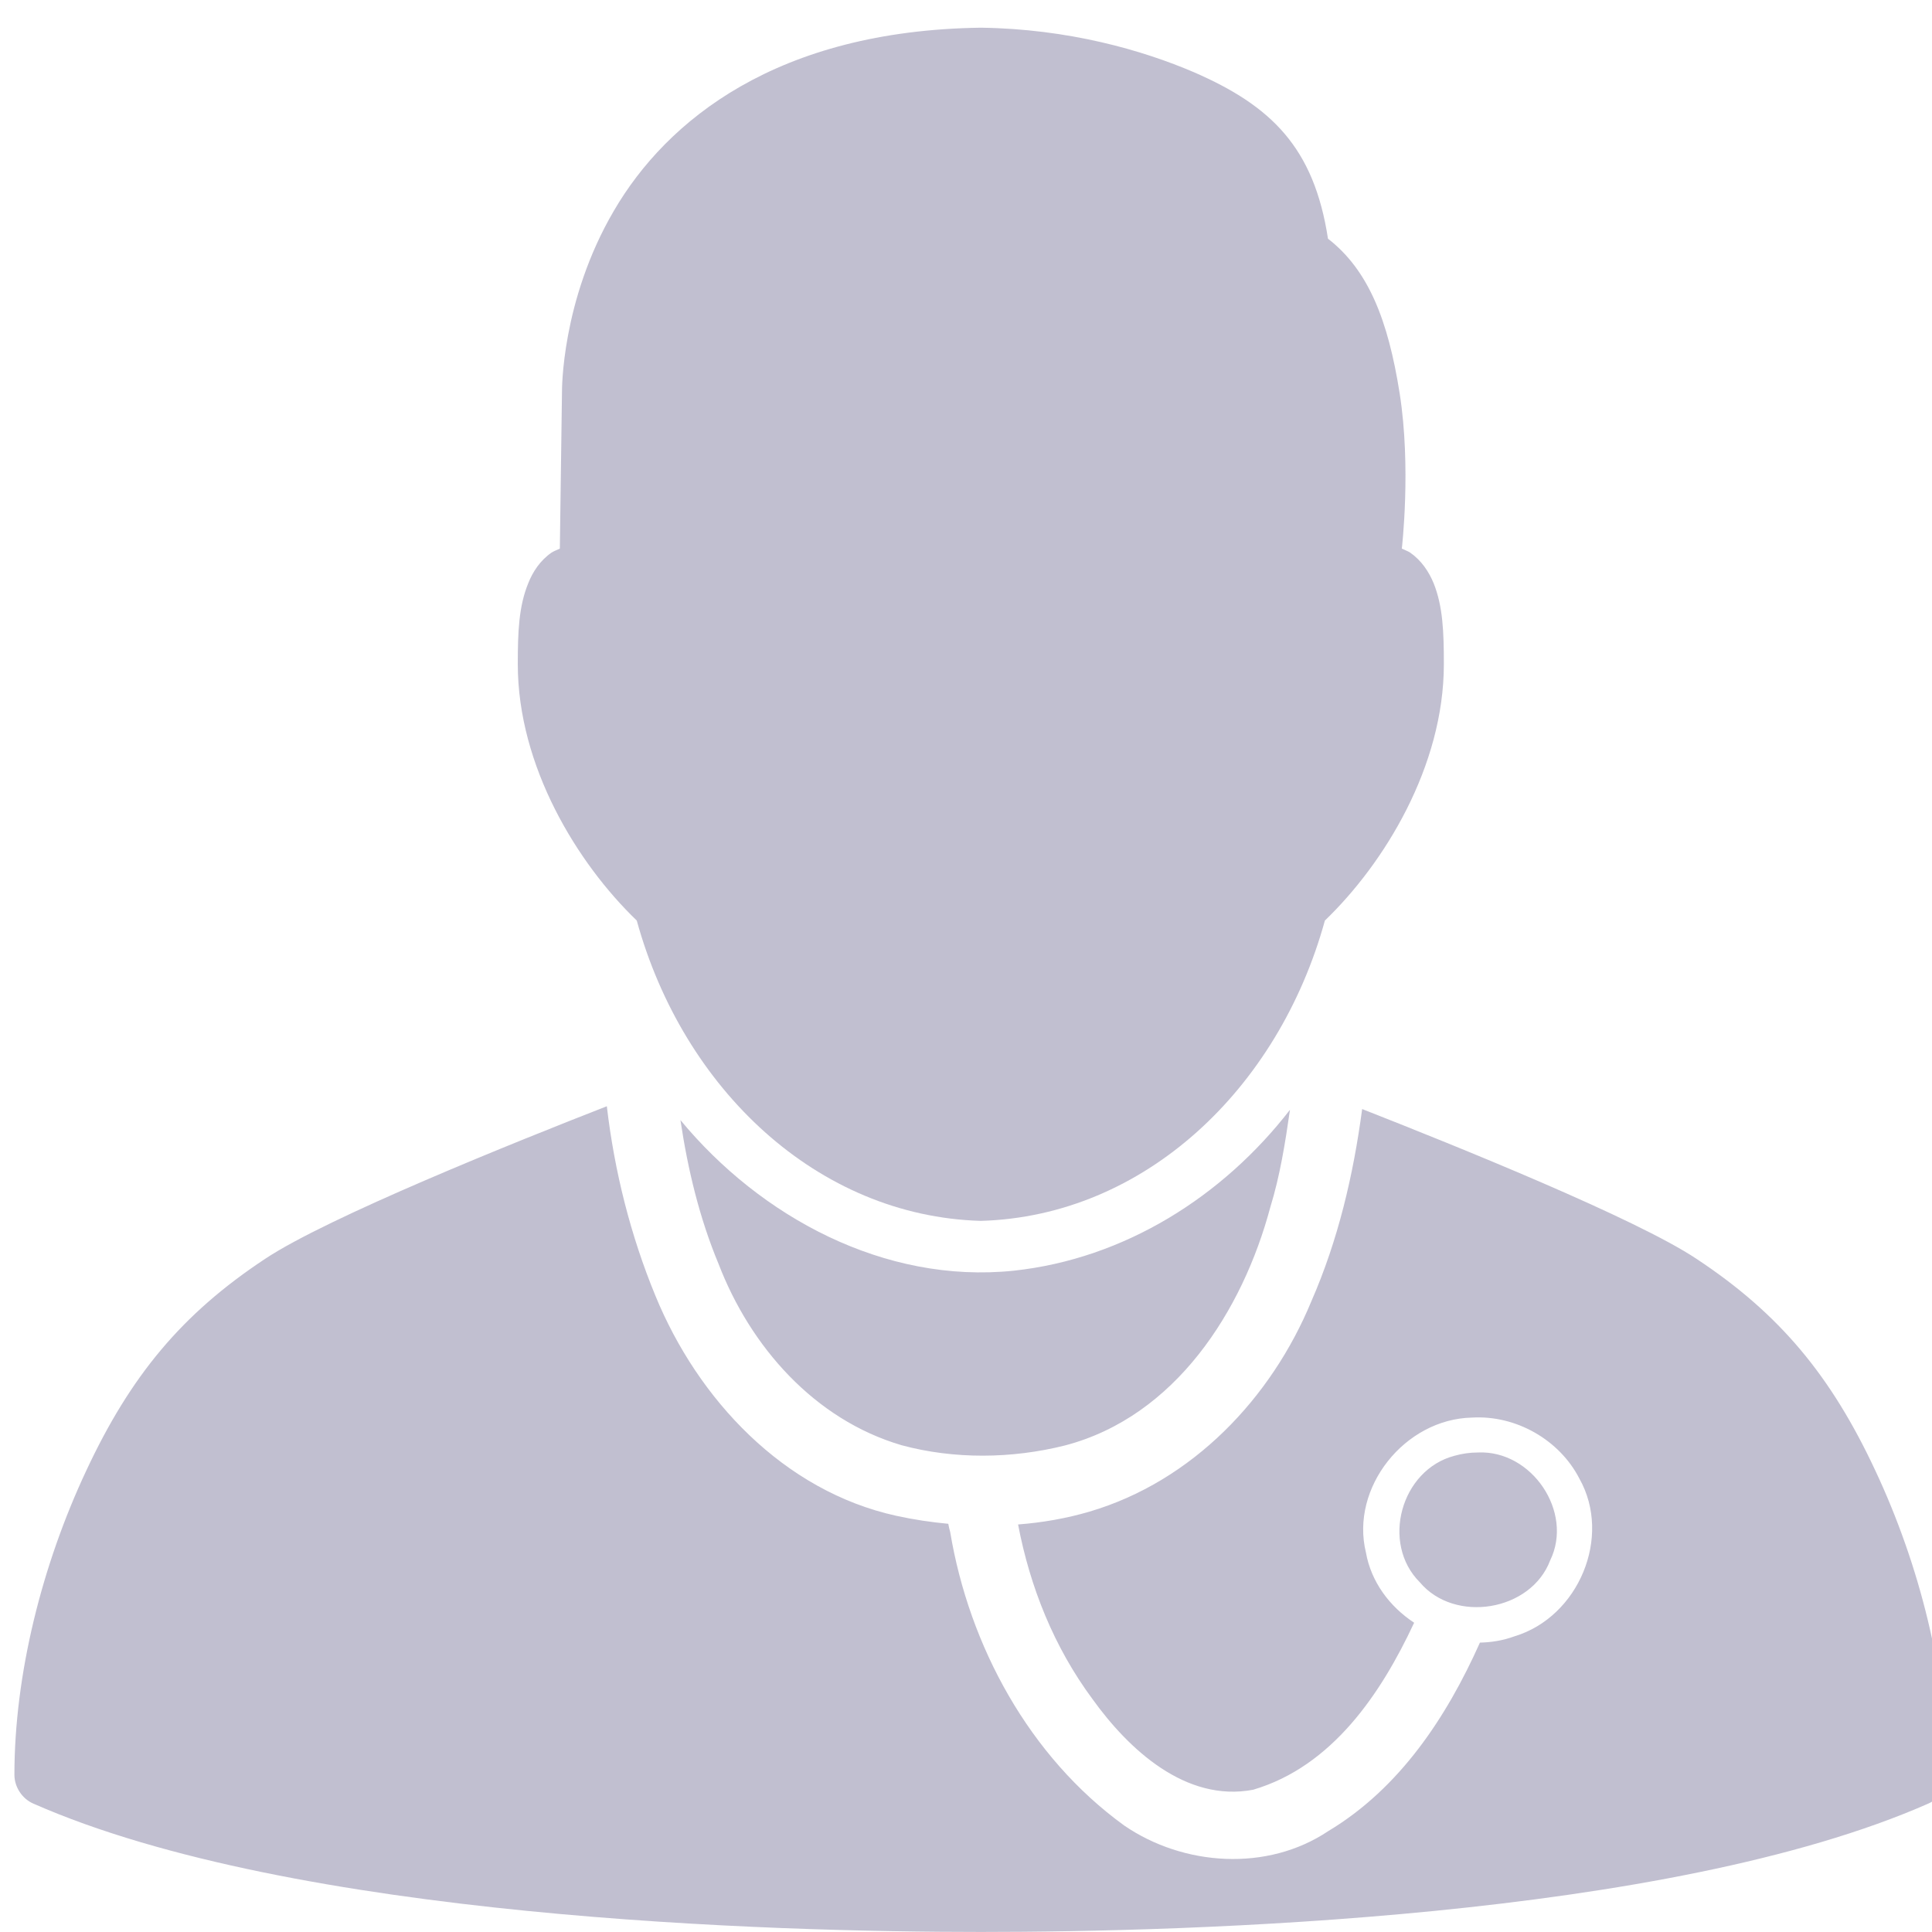 <?xml version="1.0" encoding="UTF-8" standalone="no"?>
<!-- Created with Inkscape (http://www.inkscape.org/) -->

<svg
   xmlns:dc="http://purl.org/dc/elements/1.1/"
   xmlns:cc="http://creativecommons.org/ns#"
   xmlns:rdf="http://www.w3.org/1999/02/22-rdf-syntax-ns#"
   xmlns:svg="http://www.w3.org/2000/svg"
   xmlns="http://www.w3.org/2000/svg"
   xmlns:sodipodi="http://sodipodi.sourceforge.net/DTD/sodipodi-0.dtd"
   xmlns:inkscape="http://www.inkscape.org/namespaces/inkscape"
   width="102mm"
   height="102mm"
   viewBox="0 0 102 102"
   version="1.1"
   id="svg28998"
   inkscape:version="0.92.2 (5c3e80d, 2017-08-06)"
   sodipodi:docname="minterna.svg">
  <defs
     id="defs28992" />
  <sodipodi:namedview
     id="base"
     pagecolor="#ffffff"
     bordercolor="#666666"
     borderopacity="1.0"
     inkscape:pageopacity="0.0"
     inkscape:pageshadow="2"
     inkscape:zoom="0.35"
     inkscape:cx="-110"
     inkscape:cy="560"
     inkscape:document-units="mm"
     inkscape:current-layer="layer1"
     showgrid="false"
     inkscape:window-width="1299"
     inkscape:window-height="713"
     inkscape:window-x="67"
     inkscape:window-y="27"
     inkscape:window-maximized="1" />
  <g
     inkscape:label="Capa 1"
     inkscape:groupmode="layer"
     id="layer1"
     transform="translate(0,-195)">
    <path
       d="m 32.038,253.404 c -4.776,1.865 -14.755,5.866 -18.052,8.064 -4.388,2.902 -7.095,6.175 -9.427,11.164 -2.344,4.989 -3.798,10.781 -3.798,16.066 0,0.642 0.401,1.26 0.99,1.519 13.777,6.076 39.075,6.78 50.031,6.78 10.969,0 36.254,-0.704 50.031,-6.78 0.589,-0.259 0.99,-0.877 0.99,-1.519 0,-5.285 -1.454,-11.077 -3.798,-16.066 -2.332,-4.989 -5.039,-8.262 -9.427,-11.164 -3.197,-2.136 -12.724,-5.977 -17.663,-7.916 -0.464,3.482 -1.266,6.916 -2.683,10.151 -2.106,5.1 -6.268,9.497 -11.709,11.102 -1.216,0.358 -2.482,0.58 -3.773,0.679 0.627,3.297 1.893,6.471 3.924,9.213 1.905,2.655 4.927,5.471 8.487,4.792 4.175,-1.235 6.744,-5.063 8.499,-8.817 -1.291,-0.852 -2.269,-2.149 -2.545,-3.705 -0.84,-3.421 2.043,-7.051 5.604,-7.126 2.319,-0.136 4.613,1.173 5.666,3.223 1.73,3.075 -0.038,7.298 -3.422,8.323 -0.602,0.222 -1.216,0.321 -1.83,0.334 -1.755,3.927 -4.237,7.694 -8.011,9.954 -3.209,2.149 -7.634,1.852 -10.768,-0.296 -5.014,-3.631 -8.186,-9.484 -9.189,-15.498 -0.038,-0.136 -0.075,-0.284 -0.1,-0.432 -0.915,-0.086 -1.83,-0.222 -2.733,-0.42 -5.98,-1.309 -10.493,-6.175 -12.724,-11.608 -1.316,-3.186 -2.169,-6.582 -2.57,-10.015 v 0 m 36.066,0.185 c -3.535,4.569 -8.725,7.866 -14.592,8.496 -6.82,0.704 -13.363,-2.84 -17.588,-7.953 0.389,2.606 1.003,5.174 2.018,7.607 1.667,4.335 5.04,8.2 9.653,9.558 2.783,0.753 5.829,0.716 8.625,0.015 5.854,-1.531 9.39,-7.138 10.844,-12.572 0.514,-1.667 0.79,-3.408 1.04,-5.15 v 0 m 9.916,18.092 c -0.414,0 -0.827,0.061 -1.229,0.173 -2.833,0.741 -3.899,4.619 -1.83,6.681 1.843,2.186 5.867,1.531 6.882,-1.161 1.241,-2.544 -0.965,-5.829 -3.823,-5.693 z"
       id="path2822"
       inkscape:connector-curvature="0"
       style="font-size:medium;font-family:'Times New Roman';overflow:visible;fill:#c1bfd0;fill-rule:evenodd;stroke:none;stroke-width:1.244;stroke-linejoin:miter;stroke-miterlimit:79.84;marker-start:none;marker-end:none;fill-opacity:1" />
    <path
       d="m 51.783,196.462 c -10.768,0.148 -16.585,4.89 -19.368,9.657 -2.796,4.767 -2.745,9.534 -2.745,9.583 0,0.037 -0.113,8.262 -0.113,8.262 -0.15,0.074 -0.301,0.123 -0.439,0.21 -0.602,0.42 -0.99,1.013 -1.229,1.618 -0.501,1.223 -0.552,2.569 -0.552,4.273 0,5.397 3.147,10.522 6.281,13.535 2.457,8.916 9.552,15.609 18.165,15.856 8.612,-0.247 15.708,-6.94 18.165,-15.856 3.134,-3.013 6.281,-8.138 6.281,-13.535 0,-1.704 -0.05,-3.05 -0.539,-4.273 -0.251,-0.605 -0.639,-1.198 -1.241,-1.618 -0.138,-0.087 -0.288,-0.136 -0.439,-0.21 0,0 0.501,-4.285 -0.113,-8.188 -0.614,-3.89 -1.655,-6.52 -3.786,-8.175 -0.74,-4.829 -3.009,-7.014 -7.058,-8.78 -2.733,-1.173 -6.644,-2.297 -11.27,-2.359 z"
       id="path2824"
       inkscape:connector-curvature="0"
       style="font-size:medium;font-family:'Times New Roman';overflow:visible;fill:#c1bfd0;fill-rule:evenodd;stroke:none;stroke-width:1.244;stroke-linejoin:miter;stroke-miterlimit:79.84;marker-start:none;marker-end:none;fill-opacity:1" />
  </g>
</svg>
